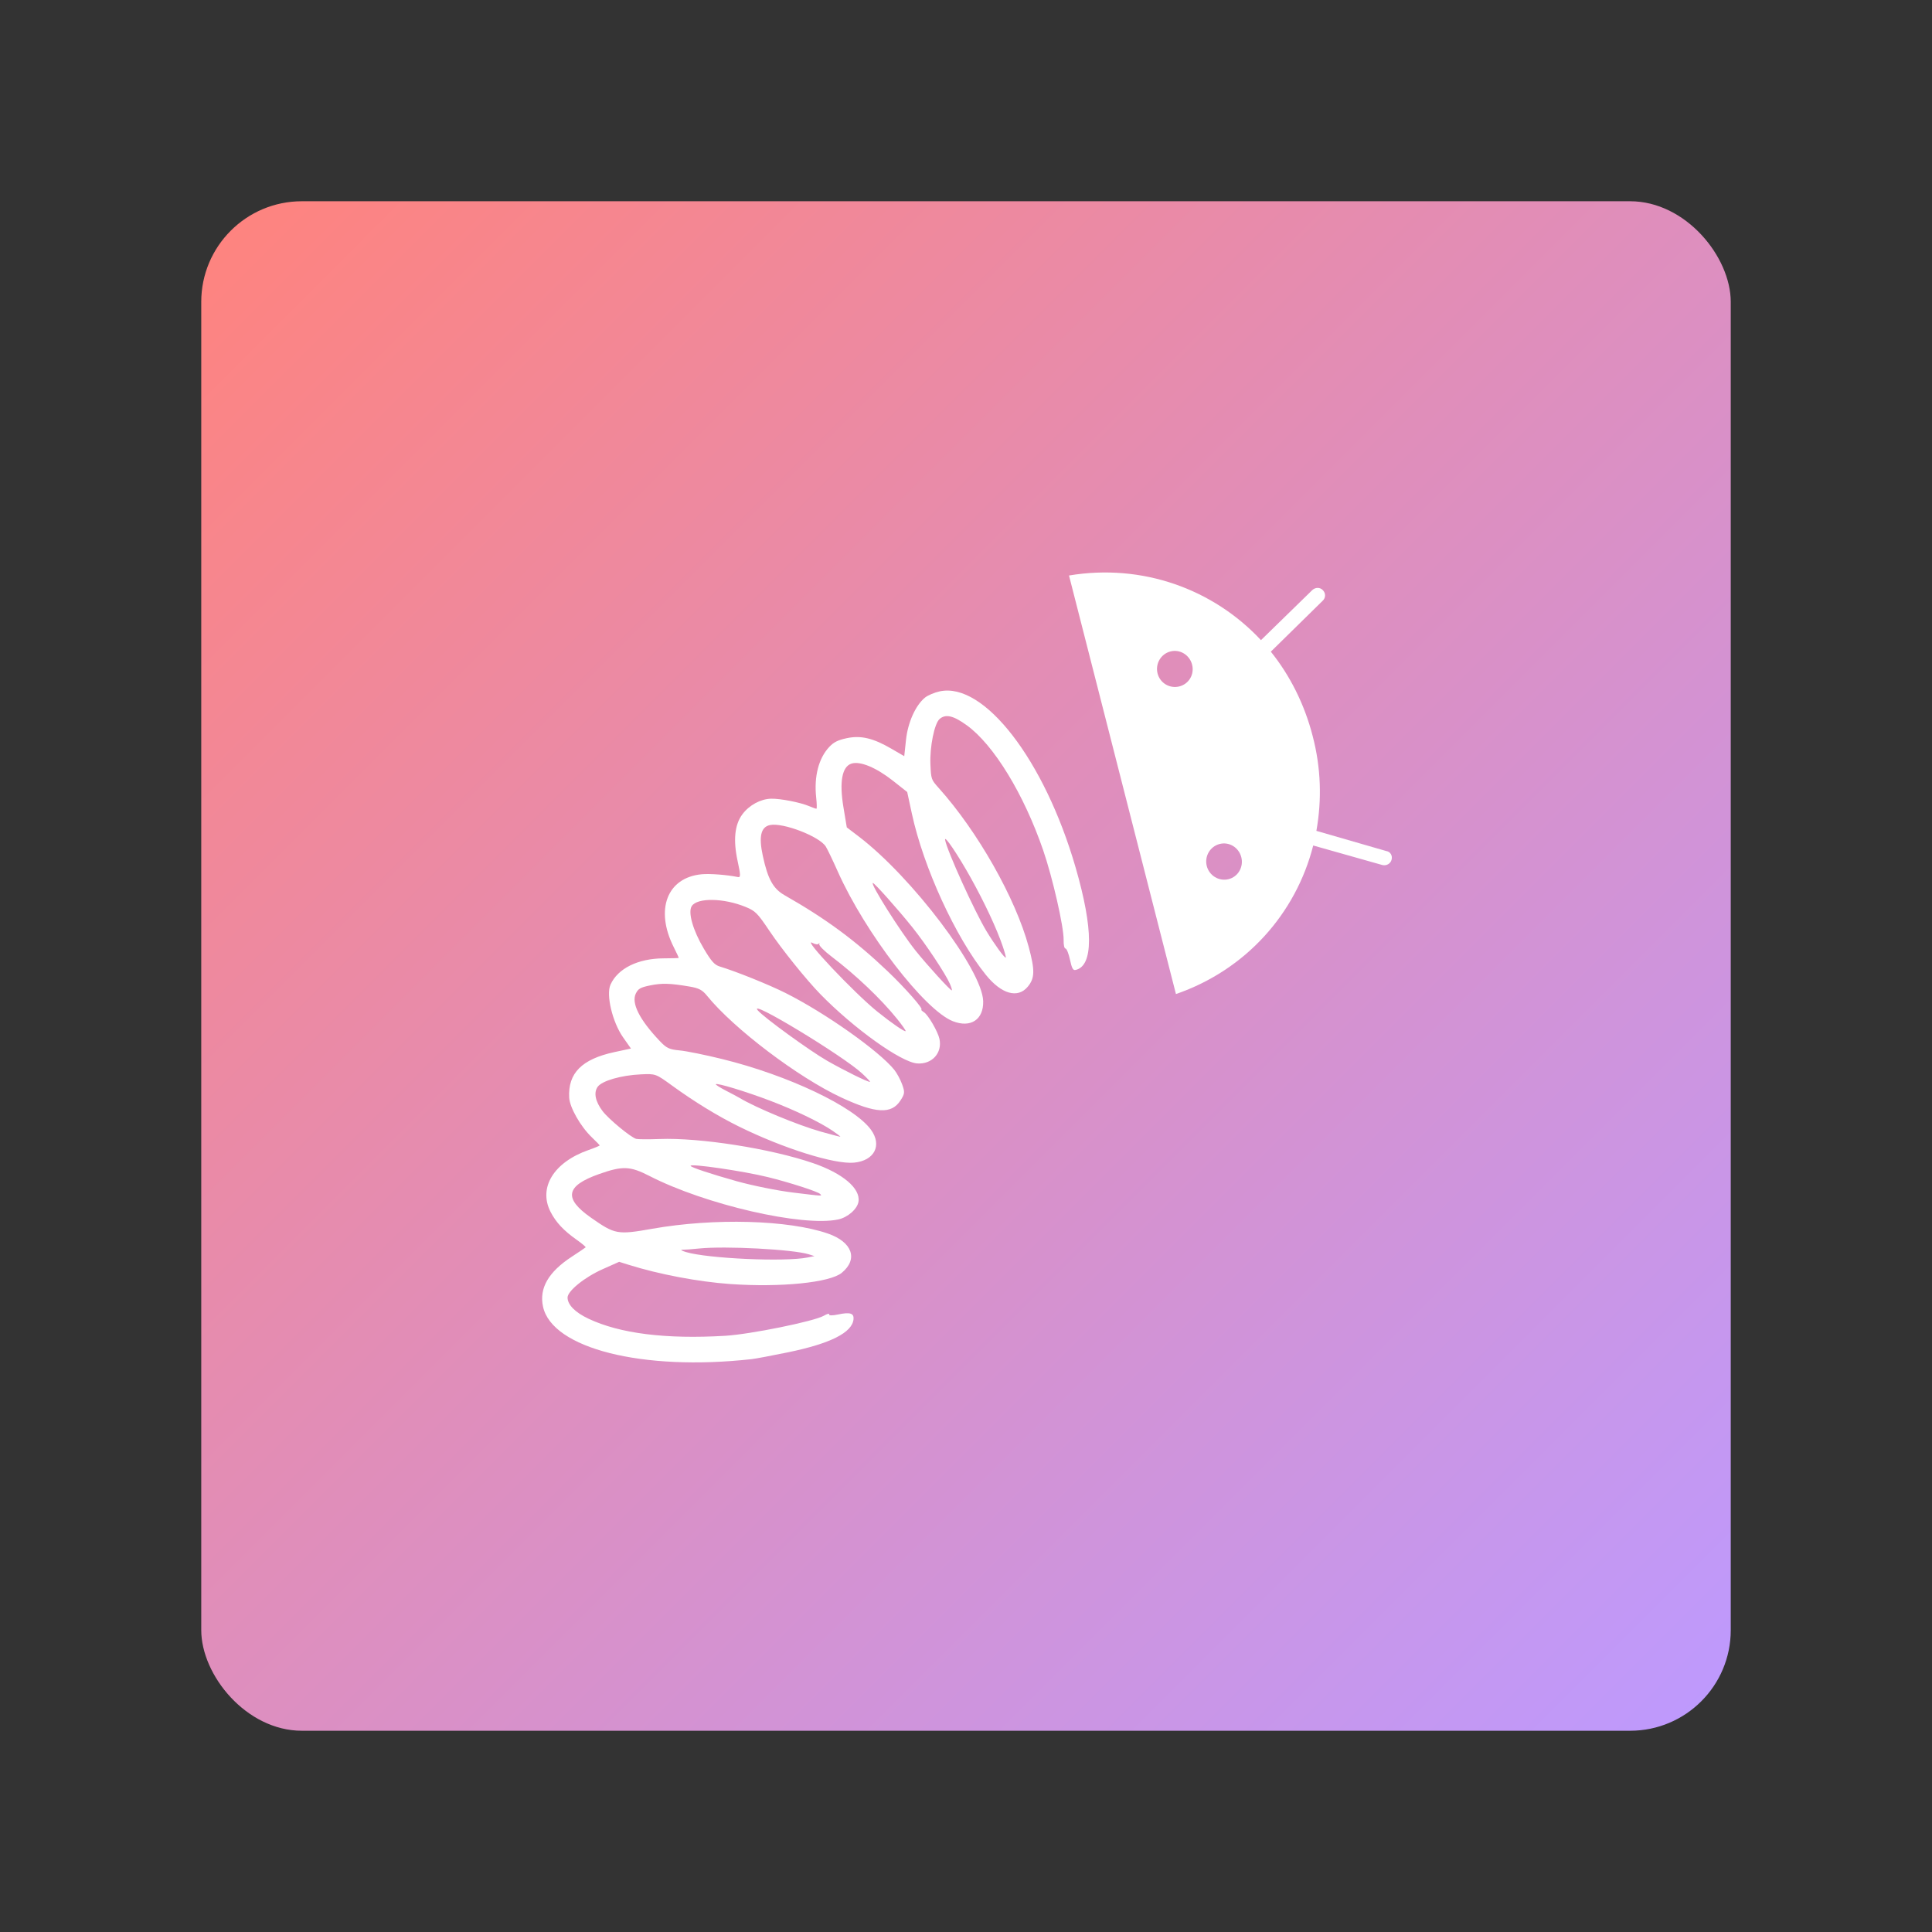<?xml version="1.0" encoding="UTF-8"?>
<svg version="1.1" viewBox="0 0 192 192" xmlns="http://www.w3.org/2000/svg" xmlns:xlink="http://www.w3.org/1999/xlink">
 <rect x="0" y="0" width="192" height="192" fill="#333333" stroke="none"/>
 <defs>
  <linearGradient id="linearGradient524" x1="20" x2="172" y1="20" y2="172" gradientUnits="userSpaceOnUse">
   <stop style="stop-color:#ff837d" offset="0"/>
   <stop style="stop-color:#bd9aff" offset="1"/>
  </linearGradient>
 </defs>
 <rect class="a" x="20" y="20" width="152" height="152" rx="10" style="fill:url(#linearGradient524)"/>
 <g transform="matrix(.159 0 0 .159 60.954 42.486)" style="clip-rule:evenodd;fill-rule:evenodd;fill:#fff;stroke-linejoin:round;stroke-miterlimit:2">
  <g transform="translate(-5.538 35.687)" style="fill:#fff">
   <g transform="matrix(1.445 0 0 1.445 -163.94 -151.42)" style="fill:#fff">
    <path d="m176.97 483.07c-47.067 5.229-86.2-4.644-90.108-22.734-1.717-7.947 2.33-14.974 12.427-21.574 3.145-2.057 5.85-3.885 6.01-4.063 0.16-0.179-1.609-1.668-3.931-3.309-5.59-3.95-8.921-7.515-11.234-12.021-5.384-10.493 1.369-21.486 16.444-26.769 2.674-0.937 4.833-1.835 4.798-1.995-0.034-0.161-1.569-1.736-3.409-3.5-4.866-4.666-9.546-12.881-9.779-17.167-0.575-10.588 5.46-16.655 19.592-19.697l7.119-1.53-3.398-4.837c-4.609-6.56-7.438-18.392-5.451-22.799 3.164-7.018 11.876-11.326 23.006-11.375 3.509-0.017 6.434-0.099 6.499-0.186 0.066-0.087-0.9-2.182-2.146-4.656-8.182-16.243-2.887-30.1 12.047-31.527 3.548-0.339 10.999 0.232 15.702 1.203 1.227 0.254 1.21-0.792-0.116-6.905-1.964-9.059-1.292-15.715 2.043-20.219 2.926-3.951 7.852-6.639 12.392-6.763 3.997-0.11 12.746 1.602 16.55 3.237 1.493 0.642 2.893 1.128 3.112 1.081 0.218-0.047 0.168-2.191-0.113-4.765-0.997-9.16 1.054-17.086 5.69-21.991 1.918-2.029 3.711-2.922 7.487-3.733 6.1-1.307 11.422-0.063 19.294 4.512l5.619 3.266 0.757-7.068c0.807-7.523 4.109-14.887 8.182-18.249 1.208-0.997 4.096-2.223 6.418-2.725 19.161-4.139 45.268 29.68 58.734 76.082 7.766 26.764 7.761 42.75-0.017 44.43-1.071 0.231-1.585-0.723-2.385-4.426-0.561-2.597-1.423-4.771-1.916-4.832-0.565-0.07-0.874-1.464-0.837-3.773 0.09-5.62-4.753-26.862-8.824-38.697-8.375-24.349-21.383-45.639-33.055-54.102-5.786-4.196-9.119-4.98-11.732-2.76-2.278 1.935-4.337 12.071-4.001 19.695 0.281 6.389 0.346 6.575 3.579 10.175 16.845 18.762 33.265 47.745 38.913 68.688 2.75 10.198 2.676 13.565-0.383 17.26-4.329 5.229-11.392 3.23-18.148-5.136-13.102-16.226-26.953-46.405-31.984-69.691l-2.025-9.374-6.142-4.849c-7.271-5.74-14.24-8.629-17.953-7.443-4.098 1.31-5.311 7.888-3.482 18.892l1.446 8.702 5.117 3.898c23.099 17.596 53.51 57.82 53.877 71.261 0.218 7.97-5.379 11.692-13.07 8.693-12.237-4.772-38-38.256-49.81-64.741-2.144-4.806-4.478-9.672-5.188-10.814-2.741-4.404-18.606-10.503-24.187-9.297-3.915 0.846-4.867 4.971-3.067 13.3 2.178 10.084 4.475 14.23 9.454 17.065 17.927 10.206 30.546 19.518 44.591 32.904 7.55 7.196 15.579 16.32 14.555 16.541-0.281 0.061 0.227 0.586 1.129 1.167 1.84 1.186 5.995 8.341 6.678 11.498 1.318 6.1-3.254 11.125-9.665 10.622-7.008-0.55-27.409-15.159-41.859-29.976-6.103-6.258-16.64-19.356-22.019-27.37-5.163-7.692-6.083-8.615-10.306-10.347-9.479-3.887-20.903-4.064-23.291-0.361-1.717 2.665 0.502 10.465 5.258 18.474 3.232 5.443 4.591 6.963 6.84 7.646 7.175 2.178 21.335 7.883 28.507 11.485 17.115 8.594 40.379 25.024 46.977 33.177 1.117 1.381 2.65 4.21 3.406 6.287 1.244 3.418 1.176 4.085-0.711 7.012-3.868 6-10.626 5.662-25.553-1.278-18.706-8.698-46.609-29.837-58.116-44.028-2.046-2.524-3.51-3.292-7.595-3.983-8.461-1.431-11.933-1.528-17.045-0.477-4.128 0.849-5.089 1.388-6.121 3.429-2.1 4.157 1.515 11.361 10.37 20.668 2.901 3.049 4.072 3.598 8.559 4.012 2.859 0.264 11.109 1.935 18.333 3.715 28.697 7.07 57.09 20.554 64.41 30.59 4.921 6.747 1.502 13.401-7.317 14.241-8.407 0.8-30.585-6.157-49.748-15.608-9.228-4.55-19.293-10.71-28.918-17.698-7.12-5.169-7.146-5.178-13.515-4.887-8.545 0.391-16.834 2.778-18.707 5.388-1.806 2.517-1.023 6.364 2.143 10.532 2.621 3.449 12.236 11.384 14.532 11.992 0.798 0.211 5.32 0.237 10.048 0.057 17.506-0.665 48.145 4.147 66.46 10.439 12.813 4.401 20.508 10.914 19.642 16.625-0.485 3.197-4.639 6.851-8.792 7.733-15.423 3.279-57.52-6.421-81.61-18.803-8.386-4.311-11.649-4.435-21.848-0.827-14.4 5.093-15.398 10.497-3.481 18.845 10.416 7.297 11.41 7.477 26.609 4.795 26.676-4.707 58.793-3.825 75.871 2.085 10.577 3.659 13.194 11.048 6.013 16.976-5.142 4.244-26.346 6.383-48.19 4.862-13.765-0.959-30.873-4.199-44.101-8.354l-4.007-1.259-7.212 3.218c-7.814 3.486-15.171 9.47-15.108 12.287 0.071 3.118 3.301 6.375 9.003 9.078 13.61 6.451 33.479 8.942 59.176 7.416 10.823-0.642 38.411-6.244 42.623-8.654 1.531-0.876 2.516-1.128 2.327-0.595-0.186 0.525 1.488 0.539 3.867 0.032 5.171-1.1 6.945-0.557 6.698 2.051-0.548 5.777-9.981 10.532-28.423 14.327-6.966 1.434-14.069 2.763-15.784 2.953zm24.87-45.351c-6.773-2.139-36.168-3.693-47.527-2.511-2.945 0.306-6.176 0.55-7.182 0.541-1.005-8e-3 -0.292 0.441 1.584 0.999 9.477 2.818 42.73 4.31 52.512 2.356l3.061-0.611zm4.855-26.125c-0.98-1.018-13.213-4.964-22.492-7.256-10.699-2.642-33.751-6.001-33.509-4.883 0.137 0.637 8.614 3.462 19.849 6.615 6.779 1.903 17.726 4.116 24.327 4.918 13.505 1.642 12.788 1.606 11.825 0.606zm5.449-27.295c-5.608-3.805-16.134-8.873-27.04-13.019-10.504-3.993-23.055-7.804-23.488-7.133-0.144 0.225 1.815 1.473 4.354 2.775 2.54 1.302 5.22 2.731 5.957 3.175 6.95 4.198 25.23 11.773 35.151 14.567 4.378 1.233 8.137 2.218 8.355 2.188 0.217-0.03-1.262-1.178-3.289-2.553zm12.771-24.779c-8.242-7.663-49.822-32.82-45.144-27.313 2.574 3.03 22.508 17.513 29.994 21.791 7.485 4.278 17.693 9.305 18.528 9.124 0.222-0.048-1.299-1.669-3.378-3.602zm15.06-23.69c-6.996-8.659-17.802-18.93-28.274-26.876-3.119-2.366-5.524-4.773-5.343-5.348 0.18-0.575 0.066-0.681-0.253-0.234-0.32 0.446-1.519 0.293-2.663-0.337-5.03-2.775 18.076 21.704 28.073 29.741 6.099 4.904 11.871 8.878 12.186 8.39 0.143-0.221-1.534-2.623-3.726-5.336zm22.901-15.07c-1.908-4.387-10.349-17.107-16.25-24.485-6.085-7.609-16.509-19.304-17.093-19.178-1.217 0.263 11.925 21.071 18.505 29.301 4.913 6.144 15.06 17.274 15.636 17.149 0.208-0.045-0.151-1.299-0.798-2.787zm22.812-16.338c-2.603-7.635-7.795-18.748-13.794-29.523-5.571-10.007-11.536-18.824-11.106-16.415 0.838 4.7 12.734 30.919 17.906 39.466 3.478 5.746 7.712 11.562 8.323 11.43 0.185-0.04-0.412-2.271-1.329-4.958z" style="fill-rule:nonzero;fill:#fff"/>
   </g>
   <g transform="matrix(3.342 13.08 -13.08 3.342 519.09 -29.513)" style="fill:#fff">
    <path d="m16.61 15.15c-0.46 0-0.84-0.37-0.84-0.83s0.38-0.82 0.84-0.82 0.84 0.36 0.84 0.82-0.38 0.83-0.84 0.83m-9.2 0c-0.46 0-0.84-0.37-0.84-0.83s0.38-0.82 0.84-0.82 0.83 0.36 0.83 0.82-0.37 0.83-0.83 0.83m9.5-5.01 1.67-2.88c0.09-0.17 0.03-0.38-0.13-0.47-0.17-0.1-0.38-0.04-0.45 0.13l-1.71 2.91c-1.34-0.61-2.79-0.93-4.29-0.92-1.53 0-3 0.33-4.27 0.91l-1.69-2.91c-0.09-0.17-0.3-0.23-0.47-0.13-0.17 0.09-0.22 0.3-0.13 0.47l1.66 2.88c-2.85 1.56-4.81 4.45-5.1 7.87h20c-0.28-3.41-2.23-6.3-5.09-7.86z" style="fill-rule:nonzero;fill:#fff"/>
   </g>
  </g>
 </g>
</svg>
